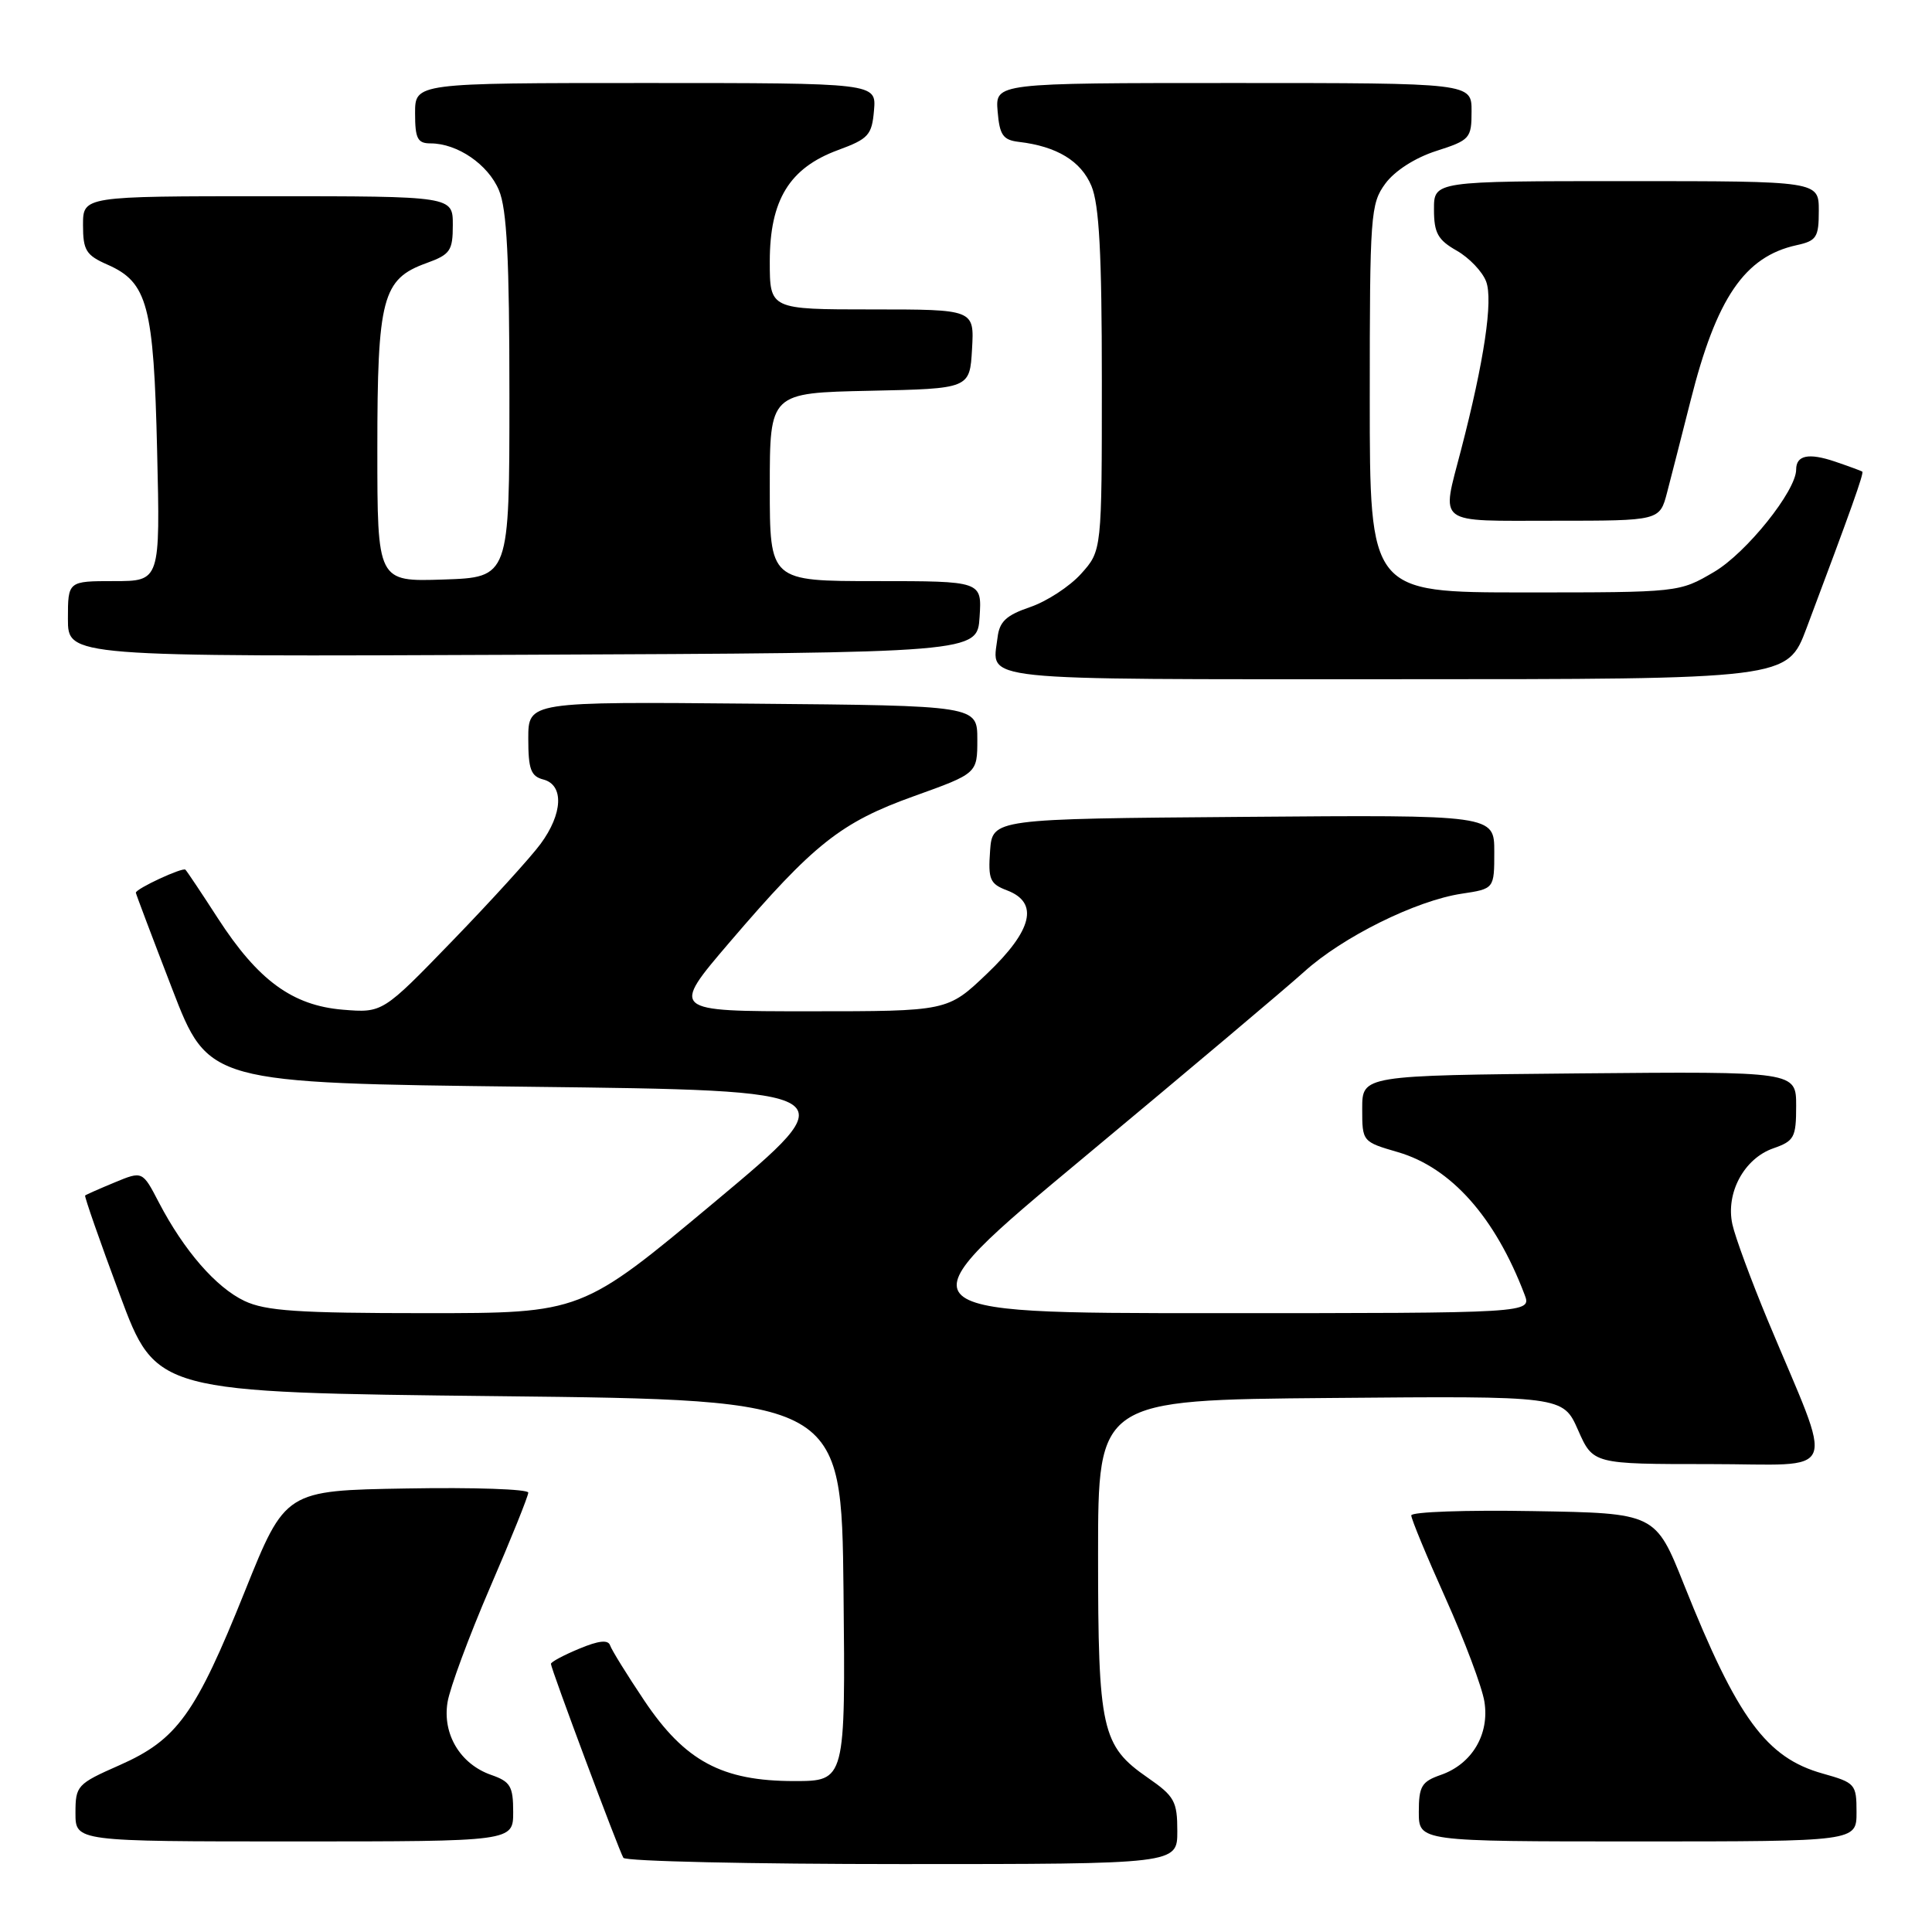 <?xml version="1.0" encoding="UTF-8" standalone="no"?>
<!DOCTYPE svg PUBLIC "-//W3C//DTD SVG 1.1//EN" "http://www.w3.org/Graphics/SVG/1.1/DTD/svg11.dtd" >
<svg xmlns="http://www.w3.org/2000/svg" xmlns:xlink="http://www.w3.org/1999/xlink" version="1.1" viewBox="0 0 256 256">
 <g >
 <path fill="currentColor"
d=" M 156.00 242.64 C 156.00 238.69 155.63 238.01 152.09 235.56 C 145.97 231.32 145.50 229.23 145.50 206.00 C 145.50 185.50 145.50 185.50 176.30 185.24 C 207.10 184.97 207.10 184.97 209.10 189.49 C 211.09 194.00 211.09 194.00 226.53 194.00 C 244.05 194.00 243.13 196.28 234.22 174.91 C 232.03 169.63 229.92 163.93 229.55 162.23 C 228.64 158.08 231.10 153.51 234.97 152.16 C 237.75 151.19 238.00 150.72 238.00 146.54 C 238.00 141.97 238.00 141.97 209.25 142.23 C 180.50 142.50 180.50 142.50 180.50 146.90 C 180.50 151.28 180.51 151.29 185.25 152.67 C 192.29 154.73 198.11 161.28 202.01 171.53 C 202.95 174.00 202.95 174.00 160.89 174.00 C 118.83 174.00 118.83 174.00 143.66 153.33 C 157.32 141.96 170.43 130.91 172.80 128.77 C 177.88 124.16 187.63 119.33 193.68 118.42 C 198.00 117.77 198.00 117.77 198.00 112.87 C 198.00 107.97 198.00 107.97 164.75 108.24 C 131.50 108.50 131.50 108.50 131.19 112.75 C 130.92 116.53 131.17 117.12 133.44 117.98 C 137.70 119.60 136.82 123.26 130.78 129.02 C 125.56 134.00 125.56 134.00 107.21 134.00 C 88.86 134.00 88.86 134.00 96.68 124.85 C 107.83 111.82 111.41 108.97 121.12 105.49 C 129.50 102.48 129.50 102.48 129.50 97.99 C 129.50 93.50 129.50 93.50 99.75 93.24 C 70.00 92.97 70.00 92.97 70.00 97.87 C 70.00 101.93 70.34 102.86 72.00 103.29 C 74.75 104.01 74.58 107.82 71.63 111.82 C 70.33 113.59 65.09 119.35 59.98 124.63 C 50.70 134.22 50.70 134.22 45.42 133.79 C 38.74 133.23 34.19 129.90 28.87 121.68 C 26.72 118.35 24.78 115.45 24.57 115.24 C 24.21 114.88 18.00 117.76 18.00 118.29 C 18.00 118.43 20.16 124.15 22.81 131.02 C 27.62 143.50 27.62 143.50 69.99 144.00 C 112.37 144.50 112.37 144.50 94.72 159.25 C 77.06 174.00 77.06 174.00 56.43 174.00 C 39.49 174.00 35.19 173.71 32.39 172.38 C 28.62 170.59 24.38 165.71 21.05 159.33 C 18.88 155.15 18.88 155.15 15.19 156.68 C 13.16 157.52 11.40 158.30 11.28 158.41 C 11.16 158.52 13.22 164.44 15.87 171.55 C 20.68 184.50 20.68 184.50 66.09 185.00 C 111.50 185.50 111.50 185.50 111.77 210.75 C 112.03 236.00 112.03 236.00 105.23 236.00 C 95.66 236.00 90.75 233.36 85.36 225.32 C 83.08 221.92 81.05 218.64 80.84 218.02 C 80.58 217.25 79.33 217.38 76.73 218.47 C 74.68 219.32 73.00 220.22 73.00 220.47 C 73.00 221.11 82.00 245.19 82.60 246.17 C 82.89 246.63 99.52 247.00 119.56 247.00 C 156.00 247.00 156.00 247.00 156.00 242.64 Z  M 68.00 240.10 C 68.00 236.68 67.63 236.07 65.07 235.18 C 60.99 233.75 58.61 229.79 59.30 225.56 C 59.60 223.69 62.13 216.86 64.92 210.38 C 67.72 203.91 70.00 198.23 70.00 197.78 C 70.00 197.32 62.76 197.07 53.90 197.23 C 37.81 197.50 37.81 197.50 32.45 210.84 C 25.91 227.14 23.48 230.52 15.83 233.90 C 10.21 236.38 10.00 236.61 10.00 240.24 C 10.00 244.00 10.00 244.00 39.00 244.00 C 68.00 244.00 68.00 244.00 68.00 240.10 Z  M 246.00 240.13 C 246.00 236.40 245.84 236.22 241.50 235.00 C 234.05 232.91 230.21 227.68 223.15 210.00 C 219.36 200.50 219.36 200.50 203.18 200.23 C 194.28 200.07 187.00 200.33 187.00 200.80 C 187.00 201.27 189.05 206.23 191.56 211.81 C 194.07 217.40 196.38 223.54 196.69 225.47 C 197.39 229.80 195.05 233.74 190.93 235.18 C 188.37 236.07 188.00 236.68 188.00 240.10 C 188.00 244.00 188.00 244.00 217.00 244.00 C 246.00 244.00 246.00 244.00 246.00 240.13 Z  M 239.37 83.25 C 245.29 67.50 247.01 62.68 246.76 62.49 C 246.62 62.39 244.99 61.79 243.14 61.16 C 239.65 59.98 238.00 60.32 238.00 62.22 C 238.00 65.04 231.40 73.27 227.13 75.78 C 222.50 78.50 222.50 78.50 202.00 78.50 C 181.50 78.50 181.50 78.50 181.50 52.82 C 181.50 28.41 181.60 27.00 183.57 24.32 C 184.82 22.63 187.51 20.90 190.32 20.00 C 194.78 18.57 194.99 18.33 194.99 14.75 C 195.00 11.00 195.00 11.00 163.44 11.00 C 131.88 11.00 131.88 11.00 132.19 14.75 C 132.45 17.90 132.90 18.55 135.00 18.80 C 140.04 19.39 143.24 21.34 144.62 24.64 C 145.65 27.11 146.00 33.59 146.00 50.45 C 146.00 72.97 146.00 72.97 143.25 76.03 C 141.74 77.71 138.70 79.69 136.50 80.44 C 133.33 81.52 132.43 82.36 132.18 84.48 C 131.47 90.32 128.45 90.00 184.88 90.00 C 236.83 90.00 236.83 90.00 239.37 83.25 Z  M 129.80 81.75 C 130.11 77.00 130.11 77.00 116.05 77.00 C 102.00 77.00 102.00 77.00 102.00 64.53 C 102.00 52.06 102.00 52.06 115.25 51.78 C 128.50 51.50 128.50 51.50 128.80 46.25 C 129.10 41.00 129.10 41.00 115.55 41.00 C 102.00 41.00 102.00 41.00 102.00 34.65 C 102.00 26.51 104.60 22.26 111.03 19.89 C 115.08 18.40 115.53 17.91 115.81 14.62 C 116.12 11.00 116.12 11.00 85.56 11.00 C 55.00 11.00 55.00 11.00 55.00 15.00 C 55.00 18.37 55.33 19.00 57.05 19.00 C 60.60 19.00 64.67 21.78 66.11 25.20 C 67.17 27.71 67.50 34.25 67.50 52.50 C 67.50 76.50 67.50 76.50 58.75 76.79 C 50.00 77.08 50.00 77.08 50.00 59.49 C 50.00 39.49 50.66 36.97 56.49 34.87 C 59.66 33.72 60.00 33.24 60.00 29.80 C 60.00 26.00 60.00 26.00 35.50 26.00 C 11.00 26.00 11.00 26.00 11.00 29.82 C 11.00 33.17 11.40 33.82 14.25 35.07 C 19.56 37.41 20.37 40.45 20.82 59.75 C 21.23 77.00 21.23 77.00 15.11 77.00 C 9.00 77.00 9.00 77.00 9.00 82.01 C 9.00 87.02 9.00 87.02 69.25 86.76 C 129.50 86.50 129.50 86.50 129.80 81.75 Z  M 220.90 65.25 C 221.44 63.19 222.84 57.71 224.01 53.09 C 227.43 39.49 231.17 34.00 238.05 32.49 C 240.71 31.91 241.00 31.45 241.00 27.92 C 241.00 24.00 241.00 24.00 215.50 24.00 C 190.00 24.00 190.00 24.00 190.01 27.75 C 190.01 30.87 190.52 31.79 193.02 33.21 C 194.67 34.15 196.43 35.99 196.92 37.30 C 197.86 39.77 196.66 47.84 193.59 59.64 C 190.99 69.70 190.06 69.00 205.96 69.00 C 219.92 69.00 219.92 69.00 220.90 65.25 Z "/>
</g>
</svg>